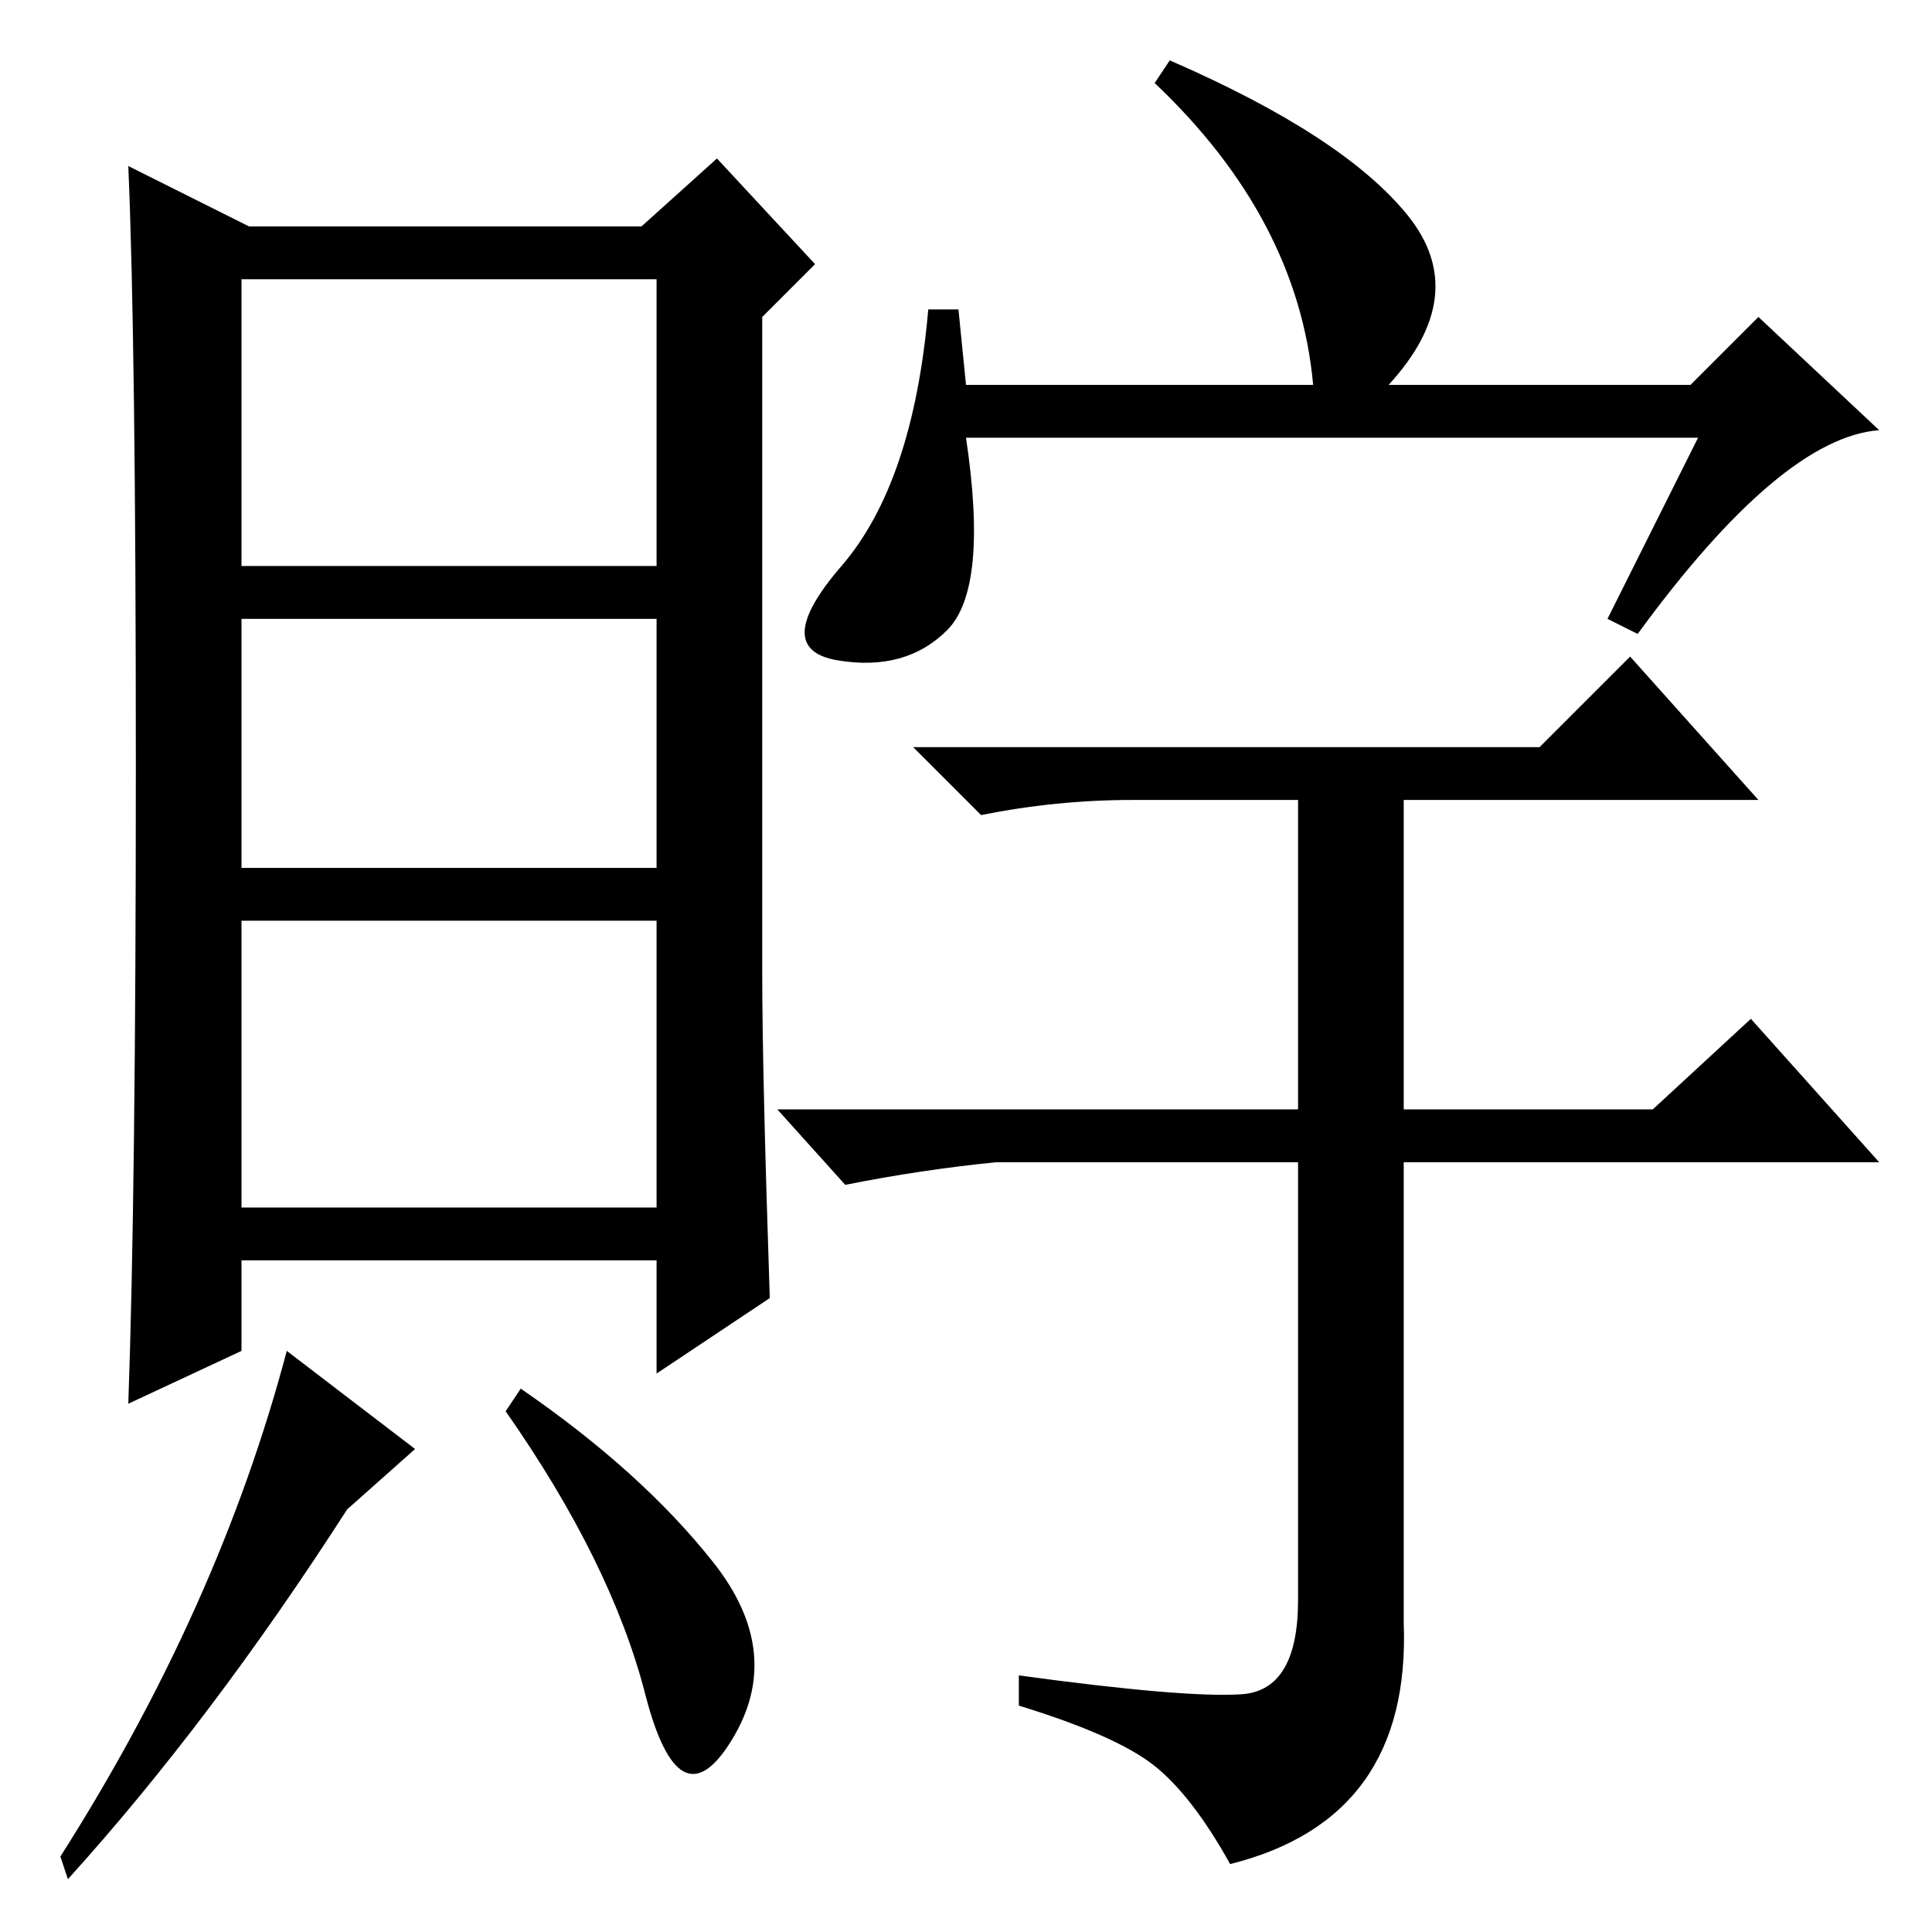 <?xml version="1.0" standalone="no"?>
<!DOCTYPE svg PUBLIC "-//W3C//DTD SVG 1.1//EN" "http://www.w3.org/Graphics/SVG/1.1/DTD/svg11.dtd" >
<svg xmlns="http://www.w3.org/2000/svg" xmlns:xlink="http://www.w3.org/1999/xlink" version="1.1" viewBox="0 -36 256 256">
  <g transform="matrix(1 0 0 -1 0 220)">
   <path fill="currentColor"
d="M128 205h46q-2 22 -21 40l2 3q23 -10 31.5 -20.5t-2.5 -22.5h40l9 9l16 -15q-13 -1 -32 -27l-4 2l12 24h-97q3 -20 -2.5 -25.5t-14.5 -4t0.5 12.5t11.5 34h4zM164.5 31.5q7.5 0.5 7.5 12.5v58h-40q-10 -1 -20 -3l-9 10h69v41h-22q-10 0 -20 -2l-9 9h83l12 12l17 -19h-47
v-41h33l13 12l17 -19h-63v-61q1 -26 -23 -32q-5 9 -10 13t-18 8v4q22 -3 29.5 -2.5zM102 84l-15 -10v15h-55v-12l-15 -7q1 28 1 84.5t-1 79.5l16 -8h52l10 9l13 -14l-7 -7v-87q0 -13 1 -43zM87 174h-55v-33h55v33zM87 134h-55v-38h55v38zM46 56q-18 -28 -37 -49l-1 3
q21 33 30 67l17 -13zM94.5 49q9.5 -12 2.5 -23.5t-11.5 6t-18.5 37.5l2 3q16 -11 25.5 -23zM87 219h-55v-38h55v38z" />
  </g>

</svg>
